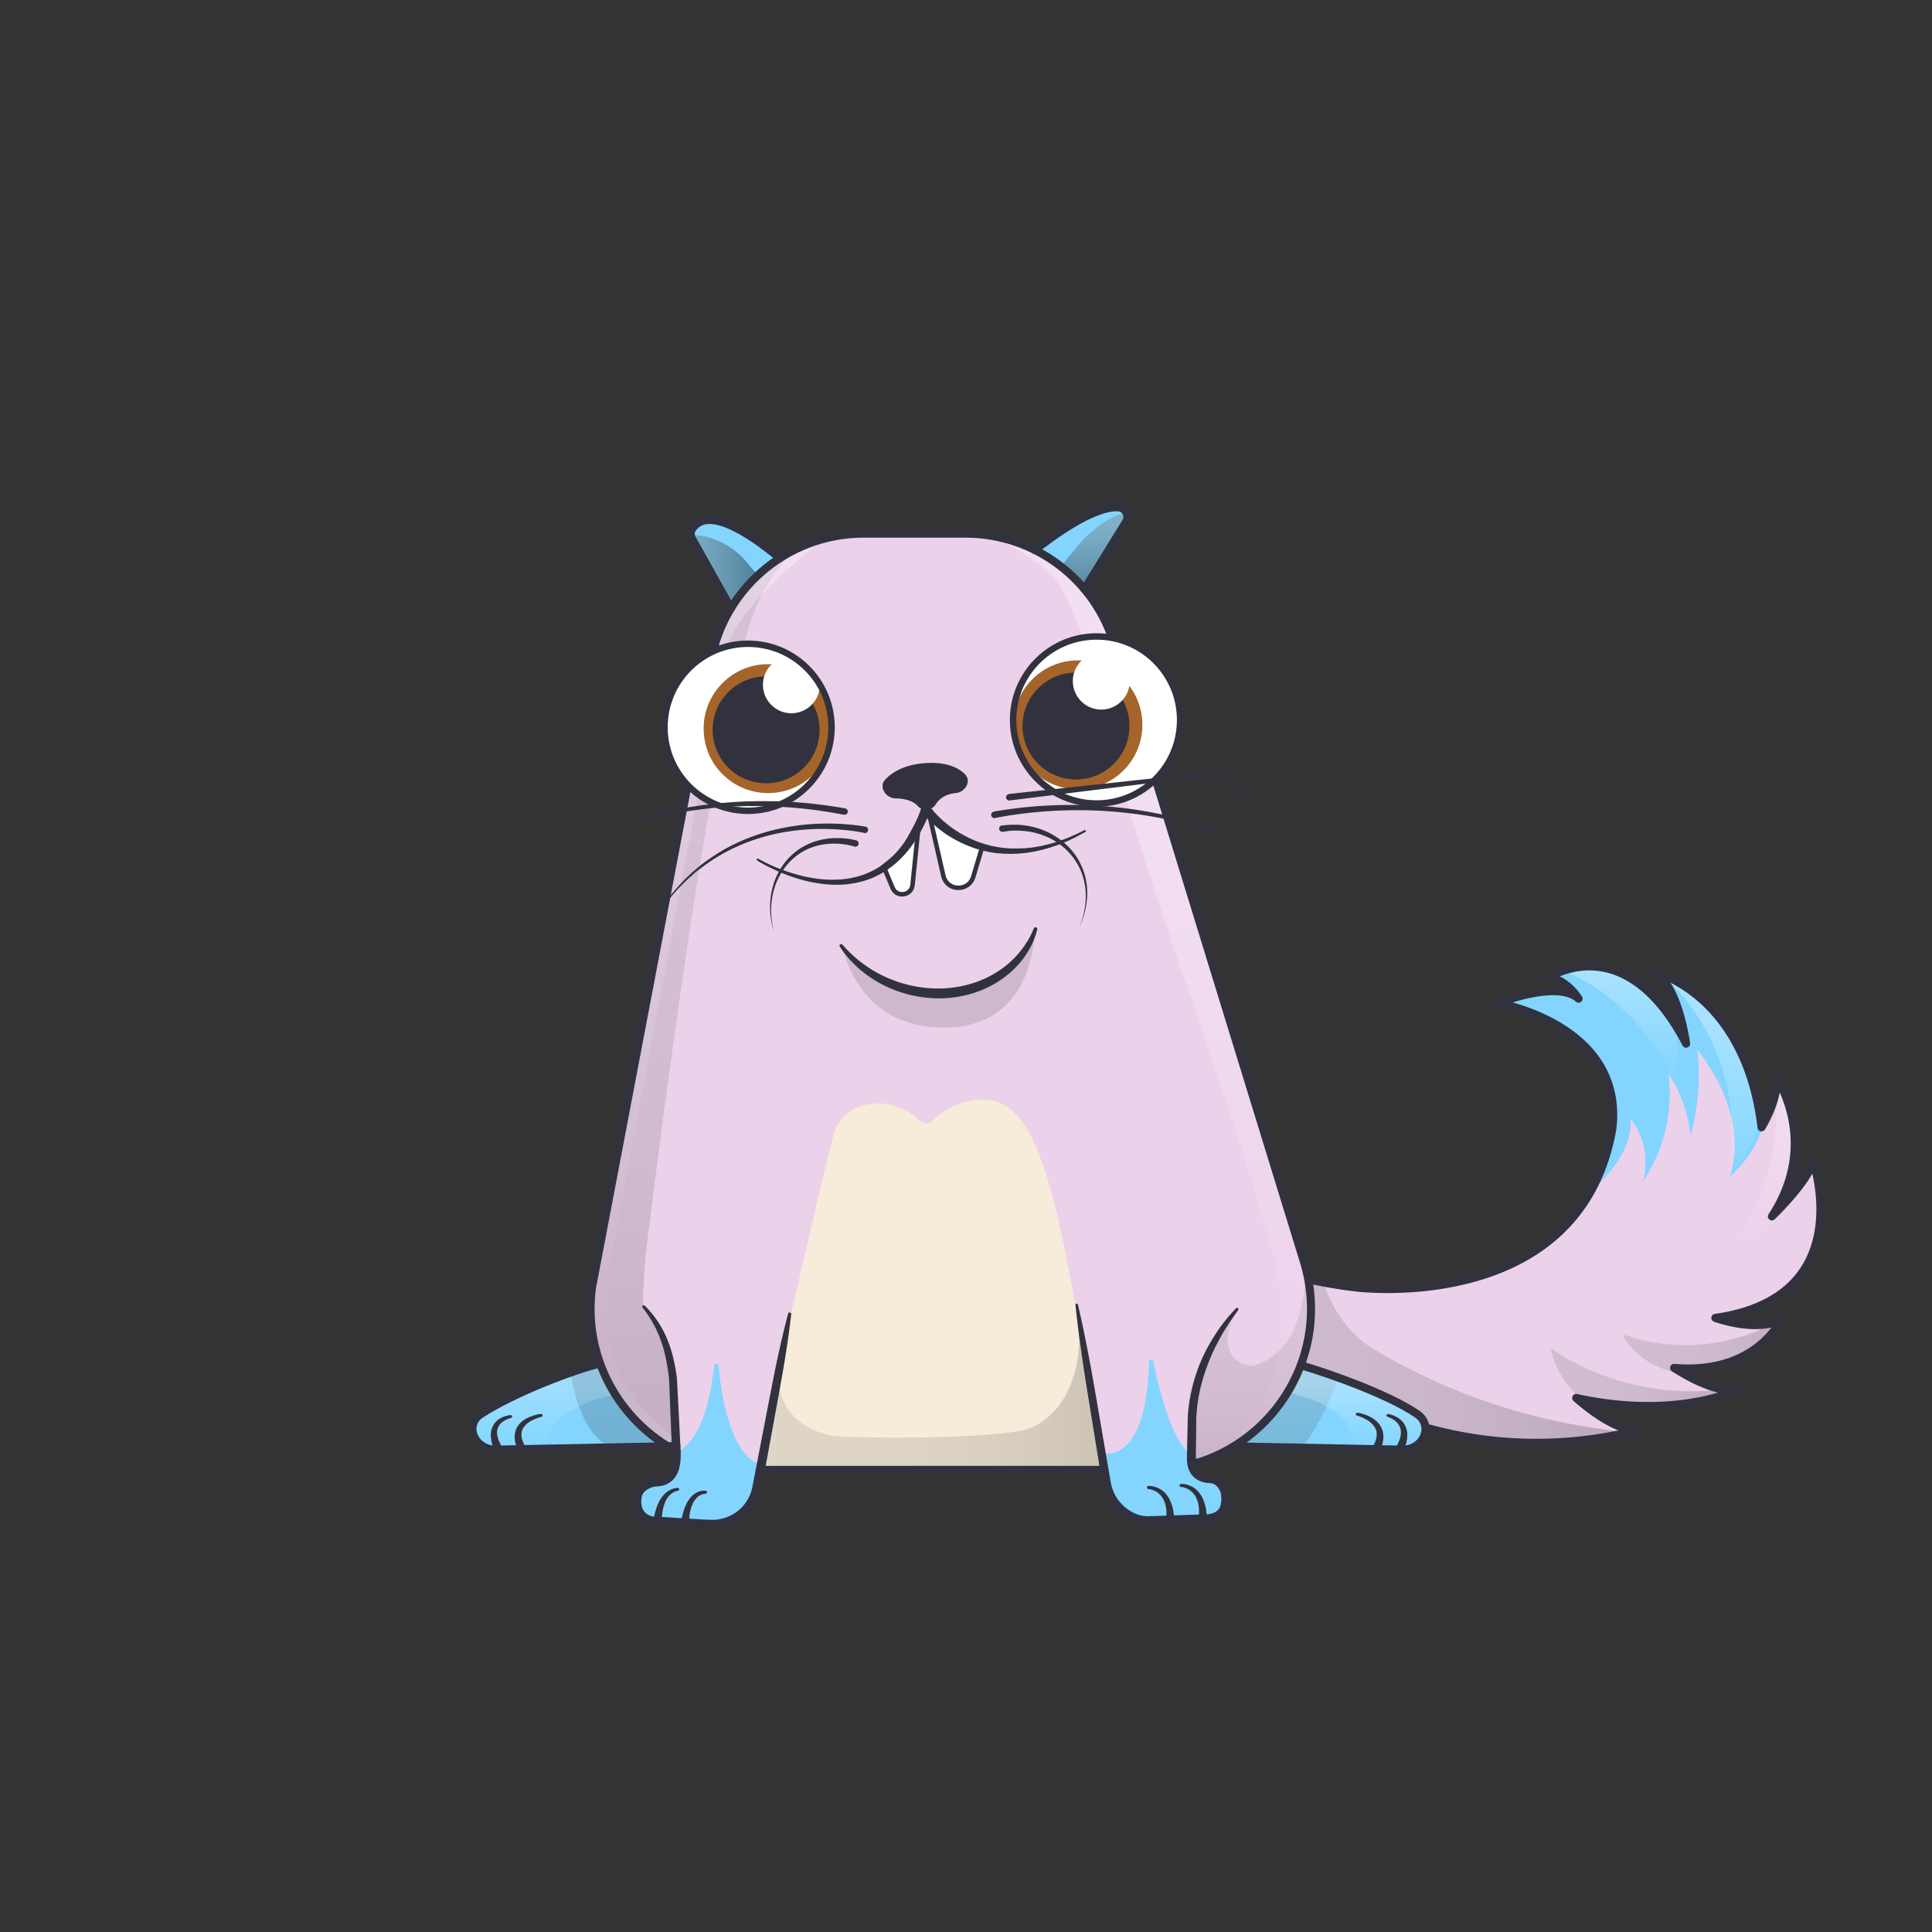 <svg xmlns="http://www.w3.org/2000/svg" viewBox="0 0 3000 3000" xmlns:xlink="http://www.w3.org/1999/xlink"><rect x="0" y="0" width="3000" height="3000" fill="#333333" stroke="none"/><g id="tailFur"><clipPath id="tailFurClipPath"><path d="M1942.6 1959.2c69 30 162.4 39.9 162.4 39.9s347.1 45 398.6-246c19.5-161.9-177.1-195.4-177.1-195.4s91.8-36.7 124.7-7c0 0-18.5-30.3-46.3-32.7 0 0 118.2-79.9 213.3 102.6 0 0-12.3-93-50.5-111.6 0 0 142.5 32.6 167.6 241.5 0 0 26.3-41.6 23.4-76.4 0 0 67.9 99.8-7.3 214.7 0 0 58.9-56.3 63.7-86.5 0 0 73.9 212.1-151.5 244.1 0 0 61.2 22.9 101.8 3.3 0 0-39.1 85.3-165.9 74.3 0 0 61.7 42.1 99.3 33.5 0 0-93.2 47.7-251.3 13.2 0 0 53.6 49.5 93.2 50.5l-10.5 2.6a635.5 635.5 0 0 1-345.6-16.1l-151-50.4-90.9-37.1v-161z" fill="none" stroke="#31323d" stroke-linecap="round" stroke-linejoin="round" stroke-width="12.5"></path></clipPath><g clip-path="url(#tailFurClipPath)"><path fill="#ecd1eb" d="M1904 1390.5h939v855.44h-939z"></path><ellipse cx="2531" cy="1654.9" rx="196.4" ry="232.2" transform="rotate(-46.1 2530.21 1654.786)" fill="#83d5ff"></ellipse><path d="M2468.1 1853.6c33.8-33.4 66.3-69.2 63.7-116.6 21.5 27.1 28.8 64.9 19 98.1a245.7 245.7 0 0 0 40.1-167.6 223.7 223.7 0 0 1 34.3 95.5 360.3 360.3 0 0 0 10.5-133.2c29.9 39 53.3 84.7 57.3 133.7s-13.8 101.4-53.2 130.8-100.8 29.2-134.6-6.5" fill="#ecd1eb"></path><defs><clipPath id="tailShadowClipPath"><path d="M1942.6 1959.2c69 30 162.4 39.9 162.4 39.9s347.1 45 398.6-246c19.5-161.9-177.1-195.4-177.1-195.4s91.8-36.7 124.7-7c0 0-18.5-30.3-46.3-32.7 0 0 118.2-79.9 213.3 102.6 0 0-12.3-93-50.5-111.6 0 0 142.5 32.6 167.6 241.5 0 0 26.3-41.6 23.4-76.4 0 0 67.9 99.8-7.3 214.7 0 0 58.9-56.3 63.7-86.5 0 0 73.9 212.1-151.5 244.1 0 0 61.2 22.9 101.8 3.3 0 0-39.1 85.3-165.9 74.3 0 0 61.7 42.1 99.3 33.5 0 0-93.2 47.7-251.3 13.2 0 0 53.6 49.5 93.2 50.5l-10.5 2.6a635.5 635.5 0 0 1-345.6-16.1l-151-50.4-90.9-37.1v-161z" fill="none"></path></clipPath><linearGradient id="tailShadowGradient" x1="2504.56" y1="1675.22" x2="2504.56" y2="1448.67" gradientUnits="userSpaceOnUse"><stop offset="0" stop-color="#fff" stop-opacity="0"></stop><stop offset=".72" stop-color="#fff"></stop></linearGradient><linearGradient id="tailShadowGradient2" x1="1665.26" y1="2120.22" x2="2549.1" y2="2120.22" gradientUnits="userSpaceOnUse"><stop offset="0" stop-color="gray"></stop><stop offset=".27" stop-color="#7d7d7d"></stop><stop offset=".46" stop-color="#747474"></stop><stop offset=".64" stop-color="#646464"></stop><stop offset=".8" stop-color="#4d4d4d"></stop><stop offset=".95" stop-color="#303030"></stop><stop offset="1" stop-color="#242424"></stop></linearGradient><linearGradient id="tailShadowGradient3" x1="2662.04" y1="1821.69" x2="2662.04" y2="1468.7" gradientTransform="translate(-13.43 21.89)" href="#tailShadowGradient" xlink:href="#tailShadowGradient"></linearGradient><linearGradient id="tailShadowGradient4" x1="2752.98" y1="1933.56" x2="2752.98" y2="1592.06" href="#tailShadowGradient" xlink:href="#tailShadowGradient"></linearGradient><linearGradient id="tailShadowGradient5" x1="2521.14" y1="2094.95" x2="2807.7" y2="2094.95" href="#tailShadowGradient2" xlink:href="#tailShadowGradient2"></linearGradient><linearGradient id="tailShadowGradient6" x1="2408.12" y1="2162.15" x2="2697.59" y2="2162.15" href="#tailShadowGradient2" xlink:href="#tailShadowGradient2"></linearGradient><linearGradient id="tailShadowGradient7" x1="2671.02" y1="1930.16" x2="2859.95" y2="1930.16" href="#tailShadowGradient" xlink:href="#tailShadowGradient"></linearGradient></defs><g clip-path="url(#tailShadowClipPath)" style="mix-blend-mode:overlay"><path d="M2413.6 1500.9c80.6 30.4 147.9 94.3 182.8 173a2.2 2.2 0 0 0 4.3-.5c6.2-37.6 5.3-76.7-6.4-112.9-12.5-38.6-37.8-73.7-73-93.9s-80.2-24.3-116.8-6.8" opacity=".3" fill="url(#tailShadowGradient)" style="mix-blend-mode:overlay"></path><path d="M2580.5 1513.8c84.8 73.9 125.3 194.9 102.9 305a2.2 2.2 0 0 0 3.8 2c45.1-46.5 63.1-116.4 52.8-180.6-10.7-66.7-49.6-127-100.5-171.4" opacity=".3" fill="url(#tailShadowGradient3)" style="mix-blend-mode:overlay"></path><path d="M2756.9 1685.6c7.6 85.4-14.8 173.1-62.2 244.5a2.3 2.3 0 0 0 2.7 3.3c60.4-22.7 101.8-84 111.5-148.1 10.1-66.3-9.7-134.4-41.9-193.3" opacity=".3" fill="url(#tailShadowGradient4)" style="mix-blend-mode:overlay"></path><path d="M2815.2 1815.5c-.8 48.4-17 96.2-44.3 136.2-25.2 36.9-59.6 67.2-98.7 89a2.3 2.3 0 0 0 1.3 4.2 740 740 0 0 0 74.9-11.4c13.9-2.8 27.8-6.1 40.6-12.4 34.4-16.8 55.5-52.8 68.3-88.9 3.1-8.6 4.9-20.1-2.7-25.1" opacity=".3" fill="url(#tailShadowGradient7))" style="mix-blend-mode:overlay"></path></g><g clip-path="url(#tailShadowClipPath)" style="mix-blend-mode:multiply"><path d="M2042 1944.9c13.2 65.6 41.6 120.5 90.7 149.8 128.8 76.8 266.9 119.3 416.4 131.2.7 41.4-25.3 79.9-59.4 103.5s-75.3 34.3-116.1 41.5c-194.7 34.1-402.2-7.1-567.5-115.6-56.1-36.8-109.5-84.1-131.1-147.6-20.8-61.3-7.3-133.1 34.4-182.6s110.1-75.1 174.1-64.9" opacity=".25" fill="url(#tailShadowGradient2)" style="mix-blend-mode:multiply"></path><path d="M2753.1 2055.2c-69.5 37.1-154.5 43.8-229 18.1a2.3 2.3 0 0 0-2.7 3.2c9.8 17.9 26.3 31.7 44.4 41.3 19.8 10.5 41.6 16.6 63.2 22.4 28.7 7.7 58 15.1 87.7 13.7s60.3-13 77.9-36.9 18.3-61.1-3.5-81.3" opacity=".25" fill="url(#tailShadowGradient5)" style="mix-blend-mode:multiply"></path><path d="M2672.3 2157.6c-91.9 11.2-187.6-11.9-264.2-63.8 7.8 45.4 43.4 81.8 83.4 104.6 52.2 29.8 116.2 41.3 173.8 24.1 13.9-4.2 29-11.8 32.3-25.9" opacity=".25" fill="url(#tailShadowGradient6)" style="mix-blend-mode:multiply"></path></g></g></g><g id="tail"><path d="M1942.6 1959.2c69 30 162.4 39.9 162.4 39.9s347.1 45 398.6-246c19.5-161.9-177.1-195.4-177.1-195.4s91.8-36.7 124.7-7c0 0-18.5-30.3-46.3-32.7 0 0 118.2-79.9 213.3 102.6 0 0-12.3-93-50.5-111.6 0 0 142.5 32.6 167.6 241.5 0 0 26.3-41.6 23.4-76.4 0 0 67.9 99.8-7.3 214.7 0 0 58.9-56.3 63.7-86.5 0 0 73.9 212.1-151.5 244.1 0 0 61.2 22.9 101.8 3.3 0 0-39.1 85.3-165.9 74.3 0 0 61.7 42.1 99.3 33.5 0 0-93.2 47.7-251.3 13.2 0 0 53.6 49.5 93.2 50.5l-10.5 2.6a635.5 635.5 0 0 1-345.6-16.1l-151-50.4-90.9-37.1v-161z" fill="none" stroke="#31323d" stroke-linecap="round" stroke-linejoin="round" stroke-width="12.5" data-name="TAIL 02"></path></g><g id="bodyFur"><clipPath id="furClipPath"><path d="M1211.5 866.4a240.2 240.2 0 0 1 129.5-37.8h158.2A240.5 240.5 0 0 1 1607 854c24.5-19.2 89.4-68.2 129.3-66.3a15 15 0 0 1 12.1 22.9L1684 914.8a240.5 240.5 0 0 1 47.2 89.2l295.1 960.1a248.1 248.1 0 0 1-6.4 155.9l.8.3c47.5 13.8 136.8 46.1 179.8 75.5 26.1 17.8 10.1 55.9-23.2 55.3l-261.6-5a246.8 246.8 0 0 1-65.3 28c2.8 13.3 12.3 21 28.1 21.9 18.2 1 23.7 18.6 24.5 25.5 2.3 21.2-5.8 34.7-27.9 36.9l-91.8 3a53.5 53.5 0 0 1-22.3-4 71.6 71.6 0 0 1-43.1-54.3l-3.5-20.7h-533.5l-5 26.6a71.4 71.4 0 0 1-8.8 23.9c-13.4 22.8-38.9 35.7-65.3 34.1l-84.3-5c-21.4-1.6-31.9-18.9-27.2-40.4 2.5-11.1 15.1-20.3 30.6-21.1 23.3-1.2 30.3-20.2 29.9-43.6v-3.3q-7.1-3.7-13.9-7.9L770 2251c-33.3.6-49.7-38.2-23.2-55.3 54-34.9 146.4-69.2 184.5-78.3l.6-.2a248.9 248.9 0 0 1-12.6-117.6l182.9-961.4a240.3 240.3 0 0 1 33-93.8l-60.5-108.1a15 15 0 0 1 .9-16c24.9-34.9 89.3 8.5 130.8 42.6z" fill="none"></path></clipPath><g clip-path="url(#furClipPath)"><path fill="#ecd1eb" d="M724.1 562.8h1509.4v1824.09H724.1z"></path><path d="M1181.5 2294.7c-5.6-14.6 3.2-56.8 20.7-141.2 10.5-50.5 18.8-83.4 24-105 23.3-97.1 54.1-233.8 68-286 8-30 31.7-49 72.2-49.1 18.4-.1 46.4 11.2 60.5 25.9a15.8 15.8 0 0 0 23.2-.4c22.7-25 67.4-37.7 98.1-28.1 59.3 18.5 89.3 134.5 122.4 320 6.9 38.6 13.7 77.2 20.6 115.8 4.1 22.7 8 45.3 12 68 9.4 53.2 9.6 54.1 9.4 56.2-9.8 78.4-486.7 140.5-531.1 23.9z" fill="#f7ebda"></path><path d="M1167.1 2332.9l-28 27.9-44.1 5.8-105.9-10.6v-43.4c32.6-15.1 63-58.2 63-58.2 37.6-20 50.5-79.6 56.8-133.2a3.5 3.5 0 0 1 7.1.1c5.4 65.1 25.3 144.3 66.4 152.6 4.1 17.1-15.3 59-15.3 59zM1848.8 2257.5c42.5 28.3 56.7 55.2 56.7 55.2v43.3l-105.8 10.6-44.1-5.8-28-27.9s-7.7-43-13.1-75.4c57.6 1.5 68.4-87.2 69.6-142.4a3.4 3.4 0 0 1 6.8-.6c10 48.6 29.7 124.2 57.9 143z" fill="#83d5ff"></path><path d="M918.1 2055s-5.8 99 132.3 198.4l-246 28.9-142.4-48 10.5-40.9zM2030.6 2083.4s-29.2 123.1-133.8 173.1l333.4 4v-80zM1603.3 850.4l50.8 36.4 49.3 52.7 49.3 76.7 38.9 63.3c5.2-8.1 1193.7-742.5 1192.4-747.9-2-8.7 0-319.9 0-319.9H1959.8zM1222.2 859.5L818 11.6H18.2v903.2l1046 176.5 38.8-90 28.2-56.9 24.8-29.6 38.3-35.3 27.9-20z" fill="#83d5ff"></path></g></g><g id="shadow" style="mix-blend-mode:multiply"><defs><clipPath id="shadowClipPath"><path d="M1211.5 866.4a240.2 240.2 0 0 1 129.5-37.8h158.2A240.5 240.5 0 0 1 1607 854c24.5-19.2 89.4-68.2 129.3-66.3a15 15 0 0 1 12.1 22.9L1684 914.8a240.5 240.5 0 0 1 47.2 89.2l295.1 960.1a248.1 248.1 0 0 1-6.4 155.9l.8.3c47.5 13.8 136.8 46.1 179.8 75.5 26.1 17.8 10.1 55.9-23.2 55.3l-261.6-5a246.8 246.8 0 0 1-65.3 28c2.8 13.3 12.3 21 28.1 21.9 18.2 1 23.7 18.6 24.5 25.5 2.3 21.2-5.8 34.7-27.9 36.9l-91.8 3a53.5 53.5 0 0 1-22.3-4 71.6 71.6 0 0 1-43.1-54.3l-3.5-20.7h-533.5l-5 26.6a71.4 71.4 0 0 1-8.8 23.9c-13.4 22.8-38.9 35.7-65.3 34.1l-84.3-5c-21.4-1.6-31.9-18.9-27.2-40.4 2.5-11.1 15.1-20.3 30.6-21.1 23.3-1.2 30.3-20.2 29.9-43.6v-3.3q-7.1-3.7-13.9-7.9L770 2251c-33.3.6-49.7-38.2-23.2-55.3 54-34.9 146.4-69.2 184.5-78.3l.6-.2a248.9 248.9 0 0 1-12.6-117.6l182.9-961.4a240.3 240.3 0 0 1 33-93.8l-60.5-108.1a15 15 0 0 1 .9-16c24.9-34.9 89.3 8.5 130.8 42.6z" fill="none"></path></clipPath><linearGradient id="shadowGradient" x1="1180.91" y1="2153.98" x2="1714.46" y2="2153.98" gradientUnits="userSpaceOnUse"><stop offset="0" stop-color="gray"></stop><stop offset=".27" stop-color="#7d7d7d"></stop><stop offset=".46" stop-color="#747474"></stop><stop offset=".64" stop-color="#646464"></stop><stop offset=".8" stop-color="#4d4d4d"></stop><stop offset=".95" stop-color="#303030"></stop><stop offset="1" stop-color="#242424"></stop></linearGradient><linearGradient id="shadowGradient2" x1="1713.27" y1="794.55" x2="1713.27" y2="927.94" gradientUnits="userSpaceOnUse"><stop offset="0" stop-color="gray"></stop><stop offset=".14" stop-color="#797979"></stop><stop offset=".35" stop-color="#646464"></stop><stop offset=".6" stop-color="#434343"></stop><stop offset=".89" stop-color="#141414"></stop><stop offset="1"></stop></linearGradient><linearGradient id="shadowGradient3" x1="1028.58" y1="855.47" x2="1028.58" y2="2254.41" href="#shadowGradient" xlink:href="#shadowGradient"></linearGradient><linearGradient id="shadowGradient4" x1="1971.82" y1="1970.17" x2="1971.82" y2="2305.13" href="#shadowGradient" xlink:href="#shadowGradient"></linearGradient><linearGradient id="shadowGradient5" x1="1041.15" y1="888.73" x2="1175.15" y2="888.73" href="#shadowGradient2" xlink:href="#shadowGradient2"></linearGradient></defs><g clip-path="url(#shadowClipPath)"><path d="M1213.2 2110.7c-22.2 91.8 60.8 117.5 83.2 119.2 41.2 3.1 203.6 5.6 287.7-7.9 43.8-7 109.2-65.4 87.3-196.3l43 256.8h-533.5z" opacity=".2" fill="url(#shadowGradient)"></path><path d="M1233.2 855.5c-66 66-73.4 124.2-101.7 248-48.7 214.1-107.5 671.9-126.3 823.4a910.2 910.2 0 0 0-6.8 98.4v3.4c23.5 26 47.6 88.8 52.6 176.8l1.3 49s-31.3-.8-81-.8c-62 0-110.8-111.7-79.2-278.2 28.4-149.5-68-915.5-68-915.5l282.1-44.3s16-102.2 127-160.2z" opacity=".2" fill="url(#shadowGradient3)"></path><path d="M1854.3 2157.4s29.9-91.4 66.3-124.9c-39.4 75 14.1 92.7 28.1 87.7 53.7-19.2 75-66.7 79.2-150l65.3 116.3s-55 256-204 214l-38.7-18.1z" opacity=".2" fill="url(#shadowGradient4)"></path><path d="M1781.2 799.5s-38-26-102 41.5l-33.7 40.5 56.1 46.5z" opacity=".4" fill="url(#shadowGradient2)" style="mix-blend-mode:multiply"></path><path d="M1041.2 839.5s27.5-18.9 71.6-.8a122.7 122.7 0 0 1 47.5 35.2l14.9 17.9-37.7 54.9z" opacity=".4" fill="url(#shadowGradient5)" style="mix-blend-mode:multiply"></path></g></g><g id="highlight" style="mix-blend-mode:overlay"><defs><clipPath id="highlightClipPath"><path d="M1211.5 866.4a240.2 240.2 0 0 1 129.5-37.8h158.2A240.5 240.5 0 0 1 1607 854c24.5-19.2 89.4-68.2 129.3-66.3a15 15 0 0 1 12.1 22.9L1684 914.8a240.5 240.5 0 0 1 47.2 89.2l295.1 960.1a248.1 248.1 0 0 1-6.4 155.9l.8.3c47.5 13.8 136.8 46.1 179.8 75.5 26.1 17.8 10.1 55.9-23.2 55.3l-261.6-5a246.8 246.8 0 0 1-65.3 28c2.8 13.3 12.3 21 28.1 21.9 18.2 1 23.7 18.6 24.5 25.5 2.3 21.2-5.8 34.7-27.9 36.9l-91.8 3a53.5 53.5 0 0 1-22.3-4 71.6 71.6 0 0 1-43.1-54.3l-3.5-20.7h-533.5l-5 26.6a71.4 71.4 0 0 1-8.8 23.9c-13.4 22.8-38.9 35.7-65.3 34.1l-84.3-5c-21.4-1.6-31.9-18.9-27.2-40.4 2.5-11.1 15.1-20.3 30.6-21.1 23.3-1.2 30.3-20.2 29.9-43.6v-3.3q-7.1-3.7-13.9-7.9L770 2251c-33.3.6-49.7-38.2-23.2-55.3 54-34.9 146.4-69.2 184.5-78.3l.6-.2a248.9 248.9 0 0 1-12.6-117.6l182.9-961.4a240.3 240.3 0 0 1 33-93.8l-60.5-108.1a15 15 0 0 1 .9-16c24.9-34.9 89.3 8.5 130.8 42.6z" fill="none"></path></clipPath><linearGradient id="highlightGradient" x1="1844.99" y1="2256.39" x2="1844.99" y2="835.98" gradientUnits="userSpaceOnUse"><stop offset="0" stop-color="#fff" stop-opacity="0"></stop><stop offset=".72" stop-color="#fff"></stop></linearGradient><linearGradient id="highlightGradient2" x1="2116.32" y1="2248.97" x2="2116.32" y2="2113.28" href="#highlightGradient" xlink:href="#highlightGradient"></linearGradient><linearGradient id="highlightGradient3" x1="1044.74" y1="2253.08" x2="1044.74" y2="2117.39" gradientTransform="matrix(-1 0 0 1 1878.82 0)" href="#highlightGradient" xlink:href="#highlightGradient"></linearGradient><linearGradient id="highlightGradient4" x1="916.62" y1="1544.97" x2="1280" y2="1544.97" href="#highlightGradient" xlink:href="#highlightGradient"></linearGradient></defs><g clip-path="url(#highlightClipPath)" opacity=".3"><path d="M1547.8 836.6s70.1 33.5 92.1 64.8 44.1 86.3 65.6 181c58.9 258.7 229.4 683.2 275.5 888s-92.3 286-92.3 286l61.1-35.5s63-74.8 72.5-107.6c20.8-71.9 139-33 117.2-147.7-31.7-166.5-305.7-970.5-305.7-970.5s-123.4-29.9-151.2-79.3c-20.7-36.8-73.2-64.7-124.1-79.9z" fill="url(#highlightGradient)"></path><path d="M1999.2 2162.4s113.2 21.1 98.4 83.6l92.6 3 43.3-6.5-4.3-68.5-206.8-60.7z" fill="url(#highlightGradient2)"></path><path d="M951.2 2166.5s-113.2 21.1-98.4 83.6l-92.6 3-43.3-6.5 4.3-68.5 206.8-60.7z" opacity=".7" fill="url(#highlightGradient3)"></path><path d="M1124.3 1019.4l-176.1 935.1s-53.5 175 102.2 279l.3 20.2s-124.5-57.2-133.5-215.2 100-604 100-604l81.8-433s88.4-169.6 181-165c0-.1-140.8 103.5-155.7 182.9z" fill="url(#highlightGradient4)" style="mix-blend-mode:overlay"></path></g></g><g id="bodyMask"><path d="M1211.5 866.4a240.2 240.2 0 0 1 129.5-37.8h158.2A240.5 240.5 0 0 1 1607 854c24.5-19.2 89.4-68.2 129.3-66.3a15 15 0 0 1 12.1 22.9L1684 914.8a240.5 240.5 0 0 1 47.2 89.2l295.1 960.1a248.1 248.1 0 0 1-6.4 155.9l.8.3c47.5 13.8 136.8 46.1 179.8 75.5 26.1 17.8 10.1 55.9-23.2 55.3l-261.6-5a246.8 246.8 0 0 1-65.3 28c2.8 13.3 12.3 21 28.1 21.9 18.2 1 23.7 18.6 24.5 25.5 2.3 21.2-5.8 34.7-27.9 36.9l-91.8 3a53.5 53.5 0 0 1-22.3-4 71.6 71.6 0 0 1-43.1-54.3l-3.5-20.7h-533.5l-5 26.6a71.4 71.4 0 0 1-8.8 23.9c-13.4 22.8-38.9 35.7-65.3 34.1l-84.3-5c-21.4-1.6-31.9-18.9-27.2-40.4 2.5-11.1 15.1-20.3 30.6-21.1 23.3-1.2 30.3-20.2 29.9-43.6v-3.3q-7.1-3.7-13.9-7.9L770 2251c-33.3.6-49.7-38.2-23.2-55.3 54-34.9 146.4-69.2 184.5-78.3l.6-.2a248.9 248.9 0 0 1-12.6-117.6l182.9-961.4a240.3 240.3 0 0 1 33-93.8l-60.5-108.1a15 15 0 0 1 .9-16c24.9-34.9 89.3 8.5 130.8 42.6z" fill="none"></path></g><g id="body"><path fill="none" stroke="#31323D" stroke-width="12.5" stroke-miterlimit="10" d="M1714.5 2282.4h-533.6m-130.2-28.7c-89.2-47.1-145.7-146.2-131.5-254.1l182.9-961.4c15.8-119.9 118-209.6 238.9-209.6h158.2c107.8 0 202.5 71.6 231.9 175.4l295.1 960.1c39 137.9-45.2 275-175.8 309.9" stroke-linecap="round"></path><path fill="#31323D" d="M1228.6 2040.8c-1.7 15.3-3.8 30.4-6 45.6l-3.5 22.7-3.8 22.6c-2.6 15.1-5.4 30.1-8.1 45.2l-8.3 45.1-16.6 90.3c-.8 4.1-2 8.2-3.5 12.1-1.5 3.9-3.3 7.8-5.4 11.4-4.2 7.3-9.6 13.9-16 19.4-12.9 11.1-29 17.6-45.9 18.8l-6.3.2h-6.1l-11.5-.7-22.9-1.3-45.8-2.8h-4.7l-1.8-.3c-2.3-.4-4.5-1-6.7-1.7-4.6-1.6-8.7-4.1-12.3-7.3-3.6-3.3-6.4-7.3-8.3-11.7-1.8-4.3-2.9-8.9-3.1-13.5-.2-4.4.1-8.9 1-13.2l.2-.8v-1.7l.3-1.1c.4-1.2.9-2.4 1.5-3.6 1.1-2.2 2.5-4.3 4.1-6.2 3.1-3.6 6.8-6.6 11-8.8 4-2.1 8.3-3.6 12.7-4.5 2.2-.4 4.4-.8 6.6-.9l2.7-.2 2.1-.3c1.5-.3 2.9-.7 4.3-1.2 1.3-.5 2.6-1.1 3.8-1.9 4.6-3 7.7-8.4 9.4-14.8 1.6-6.8 2.2-13.8 1.8-20.8l-.9-22.9-1.9-45.9c-.6-15.3-1.3-30.6-1.8-45.9v.5c-.6-5-1.3-9.9-2-14.9-.4-2.5-.8-4.9-1.2-7.4s-.9-4.9-1.4-7.3-1-4.9-1.6-7.3l-1.8-7.2c-1.3-4.8-2.7-9.5-4.4-14.2-.8-2.3-1.7-4.6-2.6-6.9s-1.8-4.6-2.9-6.8l-1.5-3.4-1.6-3.3-1.7-3.3-1.8-3.3-1.8-3.2-1.9-3.2-4-6.3c-1.4-2.1-2.8-4.1-4.3-6.2l-2.2-3-2.3-3c-.8-.9-.7-2.3.2-3.2s2.3-.7 3.2.2l5.4 5.6c1.7 1.9 3.4 3.9 5.1 5.9 1.7 2 3.3 4 4.8 6.1l2.3 3.2 2.2 3.2c1.5 2.2 2.9 4.3 4.2 6.6l2 3.4 1.9 3.4c1.3 2.3 2.4 4.6 3.5 7 1.1 2.4 2.2 4.7 3.2 7.2 2 4.8 3.8 9.7 5.4 14.7 1.6 5 3 10 4.2 15 .6 2.5 1.2 5.1 1.7 7.6s1.1 5.1 1.5 7.6c.9 5.1 1.7 10.2 2.4 15.3v.5c.9 15.3 1.6 30.6 2.4 45.8l2.3 45.8 1.1 22.9c.2 4.1.2 8.2-.1 12.3-.3 4.2-.9 8.4-1.9 12.5-.5 2.1-1.2 4.2-2 6.3-.9 2.1-1.9 4.2-3.1 6.2-2.5 4.1-5.8 7.7-9.8 10.4-4 2.6-8.5 4.5-13.2 5.3l-3.5.5-3 .2c-1.6.1-3.1.3-4.7.6-3.1.6-6 1.7-8.8 3.2-2.6 1.4-5 3.3-6.9 5.5-.9 1-1.6 2.1-2.2 3.3-.6 1.2-1 2.4-1.2 3.7-.7 3.2-.9 6.4-.7 9.6.2 3 .8 5.9 2 8.7 1.1 2.6 2.8 5 4.9 6.9 2.1 1.9 4.6 3.4 7.3 4.3 1.4.5 2.9.8 4.4 1.1l1 .2h3.9l45.8 2.7 22.9 1.4 11.5.7h10.5c13.8-.9 27-6.2 37.6-15.2 5.2-4.5 9.6-9.8 13.1-15.7 3.5-6 6-12.4 7.4-19.2l17.4-90.1 8.7-45.1c2.9-15 5.8-30 8.8-45l4.7-22.5 5-22.4c3.4-14.9 7-29.8 11-44.6.2-1.4 1.4-2.3 2.7-2.2s2.4 1.5 2.2 2.9z"></path><path fill="#31323D" d="M1095.2 2319.6h-.5l-1.7.2c-2 .3-4 1-5.8 2-2.6 1.4-4.8 3.2-6.7 5.5-1.1 1.3-2 2.6-2.9 4-.9 1.5-1.7 3-2.4 4.6l-.5 1.2-.5 1.2-.5 1.2-.4 1.3c-.5 1.7-.9 3.4-1.3 5l-.5 2.4c-.2.8-.3 1.6-.4 2.4s-.4 3-.6 4.4-.2 2.6-.3 3.7-.1 2.1-.2 2.9v2.7c.2 3.5-2.4 6.5-5.9 6.7-3.5.2-6.5-2.4-6.7-5.9 0-.5 0-1 .1-1.5 0-.3.1-.5.1-.8l.5-2.7c.2-.9.3-1.9.6-3.1s.5-2.6.9-4.1.8-3.1 1.3-4.8l.8-2.6.9-2.7c.7-1.8 1.4-3.7 2.3-5.5l.6-1.4.7-1.4.7-1.4.8-1.4c1.1-1.8 2.3-3.5 3.6-5.2 1.3-1.6 2.7-3.1 4.2-4.5 2.7-2.5 5.9-4.5 9.4-5.8 2.5-.9 5.1-1.4 7.7-1.5h3.1c1.3.1 2.3 1.3 2.2 2.7-.2 1.4-1.4 2.3-2.7 2.2zm-42.5-4.7h-.6l-1.6.4-2.5.9-.7.3-.8.4-1.6.9-1.7 1.1-1.7 1.3-.9.7-.8.8-1.6 1.7-1.5 2-.7 1-.6 1.1-1.3 2.2-1.1 2.4c-.3.8-.7 1.6-1 2.4l-.8 2.5-.8 2.4-.6 2.5c-.4 1.5-.8 3.1-1 4.7l-.6 4.3c-.2 1.2-.3 2.5-.3 3.7l-.2 2.8-.2 2.5v.4c.2 3.5-2.5 6.4-6 6.6-3.5.2-6.4-2.5-6.6-6 0-.5 0-.9.1-1.4 0-.3.1-.5.1-.8l.5-2.7.6-3.1c.3-1.2.4-2.5.9-4l1.3-4.7c.5-1.8 1.1-3.5 1.8-5.2l1-2.7 1.3-2.7 1.3-2.7c.5-.9 1.1-1.8 1.6-2.7l1.7-2.6 1.9-2.4.9-1.2 1.1-1.1 2.1-2.1 2.2-1.8 1.1-.9 1.2-.7 2.2-1.4 2.2-1.1 2.1-.8 1-.4 1-.3c1.1-.3 2.1-.5 3.2-.7l2.2-.2h.8c1.2-.1 2.3.8 2.4 2 .1 1.2-.8 2.3-2 2.4zm621-289.7l2.2 9.4c1.4 6.1 3.4 15.1 5.8 26.6 1.2 5.7 2.5 12.1 3.9 19l4.4 22.5 4.8 25.6 5 28.4 23.3 135.3c1.1 6.1 2 12.8 3.6 17.8 1.7 5.5 4.1 10.8 7.2 15.7 6.3 10 15.3 18.1 25.9 23.4l4.1 1.9 1.1.4 1 .4 2 .7c2.7.8 5.6 1.4 8.4 1.7l4.3.3h4.6l10-.3 40.1-1.4 39.4-1.2 2.5-.3 1.2-.2.9-.2 1.9-.4 1.9-.6c2.4-.8 4.5-2 6.5-3.5 1.8-1.5 3.3-3.3 4.3-5.4.2-.6.6-1.1.7-1.7l.6-1.8c.4-1.3.6-2.6.8-3.9.2-1.4.3-2.7.4-4.1v-2.1s0-1.4-.1-2.2l-.2-2.2v-.3c0 .2-.2.3-.3.2-.2 0-.3-.2-.2-.3 0-.2.2-.3.3-.2.1 0 .2.1.2.2v-1.6l-.2-.8-.2-.9c-.1-.6-.4-1.3-.6-1.9-1.7-5-4.7-9.3-8.4-11.7-2-1.2-4.1-2-6.4-2.3l-1.8-.2-2.6-.2h-1.2l-1.5-.2-2.9-.5c-3.8-.9-7.5-2.3-10.9-4.2-3.5-2-6.6-4.7-9.1-8-2.4-3.1-4.1-6.7-5.3-10.4-1-3.5-1.7-7.1-1.9-10.7-.1-.9-.1-1.7-.1-2.6v-7.2l.2-9.1.8-35.4.2-8.6v-4.6l.3-4.2.3-4.2c.1-1.4.2-2.7.4-4.2l1-8.4c1.5-10.6 3.6-21.1 6.4-31.5 2.5-9.5 5.6-18.8 9.1-28l2.7-6.4c.9-2.1 1.7-4.2 2.7-6.2l2.8-5.9c.9-1.9 1.8-3.9 2.8-5.7l2.9-5.4 1.4-2.6 1.5-2.5 2.9-4.9c.9-1.6 1.8-3.2 2.8-4.7l5.6-8.7 5.4-7.7 2.6-3.5 2.5-3.2c1.6-2.1 3.1-4.1 4.6-5.8l4.1-4.9 3.5-4 6.6-7.1c.8-.9 2.2-1.1 3.1-.3.9.8 1.1 2.2.3 3.1l-5.6 7.8c-3.6 5.1-8.8 12.6-14.9 22.5l-4.7 7.8-4.8 8.8c-.9 1.5-1.7 3.1-2.5 4.7l-2.5 4.9-1.3 2.5-1.2 2.6-2.5 5.4c-7.4 16.3-13.4 33.2-17.7 50.6l-.9 3.6-.4 1.8-.4 1.8-1.5 7.4-.4 1.9-.3 1.9-.6 3.8-.6 3.9-.3 1.9-.2 1.9-.9 7.8c-.2 1.3-.2 2.7-.3 4.1l-.3 4.2-.3 4.2v12.5l-.5 35.4v15.8s0 1.4.1 2c.2 2.5.7 5.1 1.4 7.5.7 2.2 1.8 4.3 3.2 6.2 2.7 3.6 6.9 5.8 12 6.9l1.8.3.9.2h1.2l2.2.2 3 .3c4.1.6 8.1 2 11.7 4.2 3.5 2.2 6.6 5.1 9 8.5 2.3 3.2 4.1 6.8 5.4 10.5.3.9.6 1.8.8 2.8l.4 1.4.3 1.6v2.9l.2 2.7c.1.9.1 1.8.1 2.8s.1 1.8 0 2.8c-.1 1.9-.2 3.8-.5 5.7-.3 2-.7 3.9-1.2 5.8l-1 2.9c-.3 1-.8 1.9-1.3 2.9-1.9 3.9-4.6 7.3-7.9 10.1-3.3 2.6-6.9 4.7-10.9 6l-2.8.9-3 .7-1.5.3-1.3.2-2.5.3h-5.7l-5 .2-10 .4-20.1.7-40.1 1.3-10 .3h-5.4l-5.6-.4c-3.7-.4-7.4-1.2-11-2.3l-2.7-.9-1.4-.5-1.2-.5-4.9-2.3c-12.9-6.5-23.7-16.4-31.4-28.6-3.8-6-6.7-12.4-8.7-19.2l-.7-2.6-.3-1.3c-.1-.4-.2-.9-.3-1.3l-.5-2.3-.2-1.2v-1.4l-1.5-9.3-22-135.6-4.5-28.5-3.8-25.7-3.2-22.7c-1-7-1.8-13.4-2.5-19.3-1.5-11.6-2.5-20.8-3.2-27.1l-1-9.6c.4-1.1 1.7-1.7 2.8-1.3.4.1.7.4 1 .7z"></path><path fill="#31323D" d="M1783.2 2307.4h3.2c2.7.3 5.4.8 8 1.7 1.8.6 3.5 1.3 5.1 2.1 1.9.9 3.6 2 5.3 3.3 1.8 1.3 3.5 2.9 5 4.5.7.9 1.5 1.7 2.2 2.7l1 1.4 1 1.5c1.2 1.9 2.4 4 3.3 6.1.9 2 1.7 4.1 2.4 6.2.4 1 .6 2 .9 3s.5 2 .7 2.9l.6 2.8.4 2.6c.3 1.7.4 3.2.6 4.6s.3 2.5.3 3.5l.2 3.1c-.2 3.5-3.1 6.2-6.6 6-3-.1-5.4-2.3-5.9-5.2v-1l.2-2.7c.1-.9.1-1.9.1-3.1s.1-2.6 0-4v-2.3l-.2-2.4c-.1-.8-.2-1.7-.3-2.5s-.2-1.8-.4-2.6c-.3-1.8-.8-3.6-1.3-5.3-.6-1.8-1.3-3.5-2.1-5.2l-.6-1.3-.7-1.2c-.4-.8-1-1.6-1.5-2.3-1-1.5-2.2-2.8-3.5-4.1-2.3-2.3-5-4.1-8-5.5-2.1-1-4.3-1.7-6.6-2.2l-1.9-.3h-.7c-1.3.1-2.4-1-2.5-2.3s1-2.4 2.3-2.5zm50.6-3.2h3.2c2.7.3 5.4.8 8 1.7 1.8.6 3.5 1.3 5.1 2.1 1.9.9 3.6 2 5.3 3.3 1.8 1.3 3.5 2.9 5 4.5.7.9 1.5 1.7 2.2 2.7l1 1.4 1 1.5c1.2 1.9 2.4 4 3.3 6.1.9 2 1.7 4.1 2.4 6.2.4 1 .6 2 .9 3s.5 2 .7 2.9l.6 2.8.4 2.6c.3 1.7.4 3.2.6 4.6s.3 2.5.3 3.5l.2 3.1c.5 3.4-2 6.6-5.4 7.1-3.4.5-6.6-2-7.1-5.4-.1-.5-.1-1.1 0-1.6v-.3l.2-2.7c.1-.9.1-1.9.1-3.1s.1-2.6 0-4v-2.3l-.2-2.4c-.1-.8-.2-1.7-.3-2.5s-.2-1.8-.4-2.6c-.3-1.8-.8-3.6-1.3-5.3-.6-1.8-1.3-3.5-2.1-5.2l-.6-1.3-.7-1.2c-.4-.8-1-1.6-1.5-2.3-1-1.5-2.2-2.8-3.5-4.1-2.3-2.3-5-4.1-8-5.5-2.1-1-4.3-1.7-6.6-2.2l-1.9-.3h-.7c-1.3.1-2.4-1-2.5-2.3s1-2.4 2.3-2.5z"></path><path fill="none" stroke="#31323D" stroke-width="12.5" stroke-miterlimit="10" d="M1206.2 862.9c-41.5-34.1-105.9-77.5-130.8-42.6-3.4 4.7-3.7 10.9-.9 16l60.5 108.1m472-90.4c24.5-19.2 89.4-68.2 129.3-66.3 8.3.4 14.7 7.4 14.3 15.6-.1 2.6-.9 5.1-2.2 7.3L1684 914.8M931.3 2117.4c-38.1 9.1-130.4 43.4-184.5 78.3-26.5 17.1-10.1 55.9 23.2 55.3l280.4-5.5" stroke-linecap="round"></path><path fill="#31323D" d="M840.5 2200.1l-.7.2-2 .6-3.1 1-4 1.5-4.5 2.1c-1.6.8-3.2 1.8-4.7 2.8-1.6 1.1-3 2.2-4.4 3.5-1.4 1.3-2.6 2.7-3.7 4.2l-.8 1.1-.7 1.2c-.4.8-.8 1.6-1.1 2.4-.2.4-.3.8-.4 1.2l-.3 1.2c-.2.8-.3 1.6-.4 2.4v3.6c0 .4.1.8.1 1.2 0 .7.1 1.5.3 2.2.2.7.3 1.4.5 2.1.3 1.2.7 2.4 1.2 3.6.4 1 .8 1.9 1.2 2.8l1.2 2.4.2.3c1.3 3.2-.3 6.9-3.5 8.2-2.9 1.2-6.2 0-7.8-2.7l-.3-.7-1.1-3.1c-.4-1-.7-2.2-1.1-3.7-.4-1.6-.8-3.3-1-4.9-.1-.9-.2-1.9-.3-2.9-.1-1.1-.1-2.1-.1-3.2v-1.7l.2-1.7c.1-.6.1-1.2.2-1.7l.4-1.8c.3-1.2.6-2.4 1-3.5.2-.6.4-1.1.7-1.7l.8-1.7c.6-1.1 1.3-2.2 2-3.2l1.1-1.5 1.2-1.4c1.6-1.8 3.4-3.5 5.4-4.9 1.8-1.4 3.8-2.6 5.8-3.6 1.9-1 3.8-1.8 5.7-2.6l5.2-1.8 4.4-1.2 3.5-.7 2.3-.3h.8c1.2-.2 2.4.6 2.6 1.8.2 1.2-.6 2.4-1.8 2.6h-.2zm-47.5 2h-.6l-1.7.5c-2 .7-4 1.5-5.9 2.5-1.2.7-2.4 1.4-3.6 2.2-1.2.9-2.4 1.8-3.5 2.9-1.1 1.1-2.1 2.4-2.9 3.7-.8 1.3-1.5 2.7-2 4.2-.2.7-.4 1.5-.6 2.2-.1.8-.3 1.5-.3 2.3-.1 1.5-.1 3.1.1 4.6.2 1.4.4 2.9.8 4.3s.7 2.7 1.2 3.9l.6 1.7.7 1.5.6 1.3.6 1.1 1.1 2.1v.2c1.2 3.3-.5 6.9-3.7 8.1-2.8 1-5.9 0-7.5-2.5l-.3-.8-.9-2.7-.5-1.4-.5-1.7-.5-1.9c-.2-.7-.3-1.4-.5-2.2s-.6-3.3-.8-5.1c-.2-2-.3-3.9-.2-5.9.1-2.1.3-4.2.8-6.3.2-1.1.6-2.1.9-3.2.4-1.1.8-2.1 1.3-3.1 1-2 2.2-3.9 3.6-5.6 1.4-1.6 2.9-3 4.5-4.3 1.5-1.1 3.1-2.1 4.8-3 1.5-.8 3-1.4 4.6-2 2.3-.9 4.7-1.5 7.1-2l2-.3h.8c1.2-.2 2.4.6 2.6 1.8.2 1.2-.6 2.4-1.8 2.6h-.4v.3z"></path><path fill="none" stroke="#31323D" stroke-width="12.5" stroke-miterlimit="10" d="M2020.7 2120.2c47.5 13.8 136.8 46.1 179.8 75.5 26.1 17.8 10.1 55.9-23.2 55.3l-261.6-5.1" stroke-linecap="round"></path><path fill="#31323D" d="M2107.6 2193.7h.8l2.3.4 3.5.8 4.5 1.4 5.2 2c1.9.8 3.8 1.8 5.6 2.8 2 1.1 3.9 2.4 5.7 3.8 1.9 1.5 3.7 3.2 5.3 5.1l1.2 1.5 1.1 1.6c.7 1.1 1.3 2.2 1.9 3.3.3.6.5 1.2.8 1.7s.5 1.2.7 1.8l.6 1.8.3.9.2.9c.3 1.2.5 2.3.6 3.5.1 1.1.2 2.3.2 3.4 0 2.1-.1 4.1-.4 6.2-.2 1.7-.6 3.4-1 5-.4 1.5-.7 2.8-1.1 3.7l-1.1 3.2c-1.6 3.1-5.3 4.4-8.5 2.8-2.5-1.3-3.9-4.1-3.3-6.9l.3-.7.2-.3 1.2-2.4c.4-.8.7-1.7 1.2-2.8s.8-2.3 1.2-3.7c.4-1.4.6-2.9.8-4.4.1-.8.1-1.6.1-2.4 0-.8 0-1.7-.1-2.5v-1.2l-.2-1.3c-.1-.4-.2-.8-.4-1.3-.1-.4-.2-.9-.4-1.3-.3-.9-.7-1.7-1.1-2.5l-.7-1.2-.8-1.2c-1.1-1.6-2.3-3.1-3.7-4.4-1.4-1.4-2.8-2.6-4.4-3.8-1.5-1.1-3.1-2.1-4.7-3l-4.5-2.3c-2.3-1.1-4.7-2.1-7.1-2.9l-2-.6-.7-.2h-.1c-1.2-.4-1.8-1.6-1.5-2.7.3-1 1.3-1.7 2.3-1.6zm47.5 2h.8l2.1.4c2.4.6 4.8 1.4 7.1 2.4 1.5.7 3 1.4 4.5 2.3 1.6 1 3.2 2.1 4.7 3.3 1.6 1.4 3.1 2.9 4.4 4.5 2.1 2.6 3.7 5.6 4.8 8.8.4 1.1.6 2.2.9 3.2s.4 2.2.6 3.3.3 2.2.2 3.2.1 2.1 0 3.1l-.2 2.9c-.3 1.8-.5 3.6-.8 5.2l-.5 2.3-.6 2-.5 1.8-.5 1.4-.9 2.7c-1.6 3.1-5.3 4.4-8.5 2.8-2.5-1.3-3.9-4.1-3.3-6.9l.3-.7v-.3l1.1-2.2.6-1.2.6-1.4.7-1.6.6-1.7c.5-1.2.8-2.6 1.2-4l.4-2.2c.2-.7.2-1.5.3-2.3s.1-1.5.1-2.3-.1-1.6-.1-2.4-.2-1.6-.3-2.4c-.2-.8-.4-1.5-.6-2.3-.5-1.5-1.2-3-2-4.4-.8-1.4-1.8-2.7-2.9-3.9-1.1-1.2-2.3-2.2-3.5-3.2-1.1-.9-2.4-1.7-3.6-2.4-1.9-1.1-3.9-2.1-5.9-2.9l-1.7-.6-.6-.2h-.1c-1-.6-1.4-2-.8-3 .4-.7 1.1-1.1 1.9-1.1z"></path></g><g id="eye"><circle fill="#FFF" cx="1702.8" cy="1118" r="129.7"></circle><clipPath id="eyeClipPath"><circle cx="1702.8" cy="1118" r="129.7"></circle></clipPath><g clip-path="url(#eyeClipPath)"><circle fill="#a56429" cx="1673.8" cy="1125.5" r="100.1"></circle><circle fill="#31323D" cx="1670.8" cy="1127.4" r="83"></circle><ellipse transform="rotate(-7.499 1710.423 1057.792)" fill="#FFF" cx="1710.1" cy="1057.6" rx="44.2" ry="44.2"></ellipse></g><circle fill="none" stroke="#31323D" stroke-width="10" stroke-linecap="round" stroke-miterlimit="10" cx="1702.8" cy="1118" r="129.7"></circle><circle fill="#FFF" cx="1161.5" cy="1129.3" r="129.7"></circle><clipPath id="eyeClipPath2"><circle cx="1161.5" cy="1129.3" r="129.7"></circle></clipPath><g clip-path="url(#eyeClipPath2)"><circle fill="#a56429" cx="1192.7" cy="1131.4" r="100.1"></circle><circle fill="#31323D" cx="1189.6" cy="1133.3" r="83"></circle><ellipse transform="rotate(-7.499 1229.138 1063.542)" fill="#FFF" cx="1228.9" cy="1063.3" rx="44.2" ry="44.2"></ellipse></g><circle fill="none" stroke="#31323D" stroke-width="10" stroke-linecap="round" stroke-miterlimit="10" cx="1161.5" cy="1129.3" r="129.7"></circle></g><g id="mouth"><path d="M1427.1,1274.9l-10.1,99.2c-1.7,16.7-24.5,20.1-31,4.6l-13.8-33.1,29.1-24Z" fill="#fff" stroke="#31323d" stroke-linecap="round" stroke-miterlimit="10" stroke-width="7"></path><path d="M1443.5,1266.7l21.6,94.4c6.5,23.2,39.3,23.5,46.2.4l13.8-46.1" fill="#fff" stroke="#31323d" stroke-linecap="round" stroke-miterlimit="10" stroke-width="7"></path><path d="M1308.5,1471.3s23.7,133.7,171.7,123.7c126.5-8.5,126.4-147.7,126.4-147.7s-33.9,95.7-163.1,97.7C1361.7,1539.5,1308.5,1471.3,1308.5,1471.3Z" fill="#595959" opacity=".2" style="mix-blend-mode:multiply"></path><path d="M1371.7,1227a15,15,0,0,1,2.6-16.1c8.4-9.3,26.7-23.4,62.2-25.9s53.2,8.7,61.8,17a14.9,14.9,0,0,1,3.5,15.9h0a20.8,20.8,0,0,1-17.4,13.5c-10,1-23.7,4.9-31.6,17.9a13.2,13.2,0,0,1-1.7,2.3l-0.3.3a17.7,17.7,0,0,1-25.3.2h0s-8.1-12-35-12.4a20.7,20.7,0,0,1-18.5-12.3V1227Z" fill="#31323d"></path><path d="M1446.8,1255.9l0.4,0.6,0.5,0.6,0.7,0.9c1.1,1.4,2.9,3.5,5.3,6s5.4,5.6,9,8.9,7.9,6.8,12.7,10.5c2.5,1.8,5,3.7,7.7,5.4l4.2,2.7,4.4,2.7a168.1,168.1,0,0,0,19.5,9.9c3.4,1.6,7.1,2.8,10.7,4.2l5.6,1.8c1.9,0.6,3.8,1.2,5.7,1.7l5.8,1.5c1.9,0.5,3.9.8,5.9,1.2l3,0.6,1.5,0.3,1.5,0.2,6,0.8,3,0.4,3,0.2,6.1,0.5h12.1l6-.3h3l3-.2,5.9-.6,2.9-.3,2.9-.4,11.2-1.9,10.6-2.5c1.7-.4,3.4-0.9,5.1-1.4l4.9-1.4,4.7-1.4,4.5-1.6,8.4-3,3.8-1.5,3.6-1.5,6.5-2.8,2.9-1.3,2.6-1.3,10.3-5h0.1a1.5,1.5,0,0,1,1.4,2.7l-10.1,5.5-2.6,1.4-2.8,1.5-6.5,3.1-3.6,1.7c-1.2.6-2.5,1.2-3.8,1.7l-8.4,3.4-4.5,1.8-4.8,1.6-4.9,1.7c-1.7.6-3.4,1.2-5.1,1.6l-10.8,3-11.4,2.5-2.9.5-3,.5-6,.9-3.1.4-3.1.3-6.2.6-6.3.2-6.4.2-6.4-.2h-3.2l-3.2-.2-6.4-.6H1548l-1.6-.2-3.2-.5c-2.1-.3-4.2-0.6-6.3-1l-6.2-1.3c-2.1-.4-4.1-1-6.1-1.5l-6-1.6c-3.9-1.3-7.9-2.4-11.6-4a179.9,179.9,0,0,1-21.3-9.6l-4.8-2.6-4.6-2.7c-3-1.8-5.8-3.7-8.5-5.5-5.3-3.7-10.1-7.3-14.1-10.7s-7.5-6.5-10.2-9.2-4.8-4.9-6.2-6.5l-0.9-1-0.7-.8-0.5-.6a7.5,7.5,0,1,1,11.5-9.6l0.2,0.2h0.1Z" fill="#31323d"></path><path d="M1177.3,1333.3l3.2,1.8c2.1,1.1,5.2,2.8,9.2,4.8a284.9,284.9,0,0,0,34.3,14c7.3,2.4,15.2,4.7,23.7,6.7a216.2,216.2,0,0,0,27,4.5,175.2,175.2,0,0,0,29.1.6,140.6,140.6,0,0,0,29.3-5.1,126.6,126.6,0,0,0,14-4.9c2.2-1,4.5-1.9,6.7-3.1l3.3-1.6,3.2-1.8a122.3,122.3,0,0,0,22.9-16.9,146.9,146.9,0,0,0,17.8-19.9c1.2-1.7,2.5-3.4,3.7-5.1l3.4-5.1c2.1-3.4,4.2-6.7,5.9-10,3.7-6.5,6.6-12.8,9.1-18.3s4.4-10.5,5.9-14.7,2.6-7.4,3.3-9.6l1.1-3.4v-0.2a7.5,7.5,0,0,1,14.2,4.7v0.3l-1.3,3.5c-0.9,2.3-2.1,5.7-3.9,10s-4,9.4-6.8,15.2-6.1,12.3-10.3,19.1c-2,3.4-4.3,6.9-6.7,10.5l-3.8,5.3c-1.3,1.8-2.8,3.5-4.2,5.4a158.7,158.7,0,0,1-20,20.8,133,133,0,0,1-25.5,17.4l-3.5,1.8-3.6,1.7c-2.4,1.2-4.9,2.1-7.3,3.1a135.9,135.9,0,0,1-15.2,4.7,149.1,149.1,0,0,1-31.3,4.3,182.5,182.5,0,0,1-30.3-1.7,222.5,222.5,0,0,1-27.6-5.6c-8.6-2.3-16.7-5-24-7.7a289,289,0,0,1-34.2-15.5c-4-2.1-7.1-3.9-9.2-5.2l-3.2-2h0A1.5,1.5,0,0,1,1177.3,1333.3Z" fill="#31323d"></path><path d="M1542.4,1260.3l7.4-1.2c4.9-.8,11.9-1.9,21-3.1a703.9,703.9,0,0,1,75.4-5.9,689,689,0,0,1,106.6,5.7c19.4,2.6,39.3,6.1,59.3,10.6s40.1,10.1,59.9,16.6,39.2,14,58,22.3l13.9,6.3,13.6,6.7,6.7,3.4,6.6,3.5c4.4,2.3,8.8,4.6,13,7l12.6,7.2,12.1,7.4,3,1.8,2.9,1.9,5.8,3.8,5.7,3.7,5.6,3.8c14.8,10,28.3,20.2,40.4,29.9s22.9,19.1,32.3,27.6c4.6,4.3,9,8.3,12.9,12.1l5.7,5.5,5.1,5.1c3.2,3.2,6,6.1,8.5,8.7l3.4,3.5,2.8,3,5.1,5.5-5.1-5.4-2.8-2.9-3.4-3.5c-2.5-2.5-5.3-5.4-8.6-8.5l-5.1-5-5.7-5.4c-4-3.8-8.4-7.7-13.1-11.9-9.5-8.3-20.3-17.6-32.7-27.1s-25.9-19.5-40.8-29.2l-5.6-3.7-5.8-3.6-5.8-3.7-2.9-1.8-3-1.8-12.2-7.2-12.6-7c-4.2-2.4-8.6-4.5-13-6.8l-6.6-3.4-6.7-3.2-13.6-6.4-13.9-6.1c-18.7-7.9-38.2-15.1-57.9-21.3s-39.7-11.4-59.6-15.6-39.6-7.4-58.9-9.6a681.3,681.3,0,0,0-105.5-4,694.9,694.9,0,0,0-74.3,6.9c-8.9,1.3-15.9,2.5-20.6,3.4l-7.3,1.4h0a5,5,0,0,1-1.8-9.8h0.1Z" fill="#31323D"></path><path d="M1342,1293.3l-4.6-.9c-3-.5-7.4-1.3-13.1-2.1a355.2,355.2,0,0,0-47.4-3.1,343.7,343.7,0,0,0-66.9,6.4,312.1,312.1,0,0,0-36.7,9.7A298.7,298.7,0,0,0,1137,1318a277.7,277.7,0,0,0-34,19.6c-5.4,3.5-10.5,7.5-15.7,11.2s-10,7.9-14.5,12.1l-3.5,3-3.3,3.1-6.5,6.3-6.1,6.4c-2,2.1-3.9,4.3-5.8,6.4a289.4,289.4,0,0,0-19.9,25.1c-5.7,8.1-10.6,15.8-14.7,22.8l-2.9,5.1-2.6,4.8c-1.6,3.1-3.1,5.9-4.4,8.5-2.6,5.2-4.5,9.3-5.7,12.2l-1.9,4.4,1.8-4.4c1.2-2.9,3-7.1,5.5-12.3,1.2-2.7,2.7-5.5,4.2-8.7l2.5-4.8c0.9-1.7,1.8-3.4,2.8-5.2,3.9-7.1,8.6-14.9,14.2-23.2a291.4,291.4,0,0,1,19.4-25.7c1.9-2.2,3.7-4.4,5.7-6.6l6-6.6,6.4-6.5,3.3-3.3,3.4-3.2c4.6-4.4,9.4-8.3,14.3-12.5s10.2-8,15.6-11.7a282.2,282.2,0,0,1,34.1-20.7,304.1,304.1,0,0,1,36.7-15.8,318.4,318.4,0,0,1,37.2-10.7,351.3,351.3,0,0,1,68.2-8.2,364.3,364.3,0,0,1,48.6,2.1c5.9,0.7,10.4,1.3,13.6,1.8l4.8,0.8a5,5,0,1,1-1.6,9.9H1342Z" fill="#31323D"></path><path d="M714.1,1421l5.5-4.7c3.6-3,8.9-7.4,15.7-12.9,13.7-10.9,33.6-26,58.8-42.4a739.6,739.6,0,0,1,89.6-49.8c17-8,34.9-15.5,53.4-22.4s37.5-13.2,56.9-18.6,38.8-10,58.3-13.7l14.5-2.6,3.7-.6,3.6-.5,7.2-1.1,7.1-1.1,7.2-.9,7.1-.9,3.5-.4,3.5-.4,13.9-1.4,13.7-1c4.5-.4,9-0.5,13.4-0.8l6.6-.3,6.5-.2,12.8-.3h12.4l12,0.2h5.8l5.7,0.2,11.1,0.5,10.5,0.6,10,0.8,9.4,0.8,8.8,0.9,8.2,1,14.5,1.9,11.6,1.7,8.6,1.4,7.1,1.2a5,5,0,1,1-1.7,9.9h-0.2l-7-1.3-8.4-1.5-11.4-1.9-14.2-2.1-8.1-1.1-8.7-1-9.3-1-9.9-.9-10.4-.8-10.9-.7-5.6-.3-5.8-.2-11.8-.4-12.2-.2h-19.1l-6.5.2c-4.4.2-8.8,0.2-13.3,0.5l-13.6.8-13.8,1.1-3.5.3-3.5.4-7,.8-7.1.8-7.1,1-7.2,1-3.6.5-3.6.6-14.4,2.3c-19.3,3.3-38.8,7.6-58,12.7s-38.3,11-56.8,17.6-36.4,13.8-53.4,21.5a737.3,737.3,0,0,0-90,48.3c-25.4,15.9-45.5,30.7-59.3,41.4-6.9,5.3-12.3,9.7-15.9,12.6Z" fill="#31323D"></path><path d="M1567.1,1232.8l321.4-34.7h1.1l0.8,0.7,65.5,54-2-.2,85.6-41.8,0.8-.4,0.5,0.6,40.4,45.9h-0.9l51.1-61.9-50.2,62.6-0.5.6-0.5-.5-41.2-45.3,1.3,0.3-85,43.1-1,.5-0.9-.7-66.3-52.9,1.9,0.5-320.8,39.7a5,5,0,1,1-1.2-9.9h0.1Z" fill="#31323D"></path><path d="M1326.7,1314.5l-0.6-.2-1.7-.5c-1.6-.4-3.8-1-6.8-1.6a118.2,118.2,0,0,0-25-2.2,106.7,106.7,0,0,0-16.7,1.7,93.4,93.4,0,0,0-18,5.2,86.7,86.7,0,0,0-17.7,9.5l-2.2,1.5-2,1.6-4,3.3a96.2,96.2,0,0,0-7.5,7.4,98.4,98.4,0,0,0-12.4,17,106.3,106.3,0,0,0-8.5,18.6,110.3,110.3,0,0,0-4.7,18.7,119.5,119.5,0,0,0-1.5,17.2,117.9,117.9,0,0,0,.7,14.7c0.4,4.4,1.1,8.1,1.7,11.2s1.2,5.5,1.6,7.1l0.7,2.5-0.8-2.5c-0.5-1.6-1.2-4-2-7.1s-1.6-6.8-2.2-11.2a119,119,0,0,1-1.3-14.8,121.5,121.5,0,0,1,.8-17.6,113,113,0,0,1,4-19.3,109.9,109.9,0,0,1,7.9-19.6,102.9,102.9,0,0,1,12.2-18.3,101.4,101.4,0,0,1,7.6-8.1c1.4-1.2,2.7-2.5,4.1-3.7l2.2-1.8,2.1-1.6a93.1,93.1,0,0,1,18.5-11,100.6,100.6,0,0,1,19.1-6.4,114.8,114.8,0,0,1,17.9-2.6,127.2,127.2,0,0,1,27,1.2c3.2,0.5,5.8,1,7.5,1.4l2,0.5,0.6,0.2a5,5,0,1,1-2.4,9.7h-0.2Z" fill="#31323D"></path><path d="M1556,1281.8l2.7-.3,7.9-.7,5.7-.2h6.7a128.8,128.8,0,0,1,15.9,1.6,121.4,121.4,0,0,1,37.5,12.7,115.4,115.4,0,0,1,18.5,12.5,106.4,106.4,0,0,1,16,16.5,102.8,102.8,0,0,1,6.6,9.5c1,1.7,2,3.3,2.8,5l1.3,2.6,1.2,2.5c0.8,1.6,1.5,3.5,2.3,5.2s1.3,3.5,1.9,5.2a103.3,103.3,0,0,1,2.9,10.5,102.2,102.2,0,0,1,2.3,20.4,114.4,114.4,0,0,1-1.2,18.3,128.8,128.8,0,0,1-6.7,26.5c-1.1,3.1-2.2,5.5-2.9,7.1l-1.2,2.4,1-2.5c0.7-1.6,1.6-4,2.6-7.2a127.8,127.8,0,0,0,5.6-26.5,112.5,112.5,0,0,0,.4-18,100.1,100.1,0,0,0-6.3-29.8c-0.7-1.6-1.3-3.3-2.1-4.9s-1.4-3.2-2.4-4.9a95.2,95.2,0,0,0-12.2-18.2,100.9,100.9,0,0,0-15.8-15,109.1,109.1,0,0,0-17.9-11,113.8,113.8,0,0,0-35.6-10.4,120.1,120.1,0,0,0-14.8-.9h-6.2l-5.2.4-7.3,1-2.7.4a5,5,0,1,1-1.6-9.9h0.2Z" fill="#31323D"></path><path d="M1610.5,1443.7l-1.1,4-0.6,2.2c-0.2.8-.5,1.7-0.8,2.6l-2.4,6.5c-1,2.4-2.1,5-3.5,7.8l-2.2,4.3-1.2,2.3-1.4,2.3c-0.9,1.5-1.8,3.2-2.9,4.8l-3.3,4.9c-0.5.9-1.2,1.7-1.8,2.5l-1.9,2.5-2,2.6-2.2,2.5-2.2,2.6-2.4,2.5c-1.6,1.7-3.2,3.5-5,5.1l-2.7,2.5-2.8,2.5-2.9,2.4-3,2.4c-2.1,1.5-4.1,3.2-6.3,4.7s-4.4,3-6.7,4.5l-3.5,2.1-3.6,2.1-3.7,2-3.7,1.9a168,168,0,0,1-32.5,11.9,178.4,178.4,0,0,1-35.3,5.3c-6,.3-12,0.3-17.9,0s-11.8-.9-17.7-1.7a190,190,0,0,1-33.5-7.9l-2-.6-1-.3-0.6-.2-0.5-.2-3.7-1.4c-2.4-.9-5-2-7.5-3.1s-4.9-2.2-7.3-3.3-4.6-2.3-6.9-3.5a181.6,181.6,0,0,1-42.5-31.2c-2.5-2.6-4.9-4.9-6.9-7.3l-2.9-3.4-2.6-3.1c-1.7-2-3-3.8-4.2-5.4s-2.2-3-2.9-4.1l-2.3-3.5a2.5,2.5,0,0,1,3.9-3.1h0.1l2.7,3,3.3,3.6c1.3,1.4,2.8,3,4.6,4.7l2.8,2.7,3.1,2.9c2.2,2,4.6,4.1,7.2,6.3a211,211,0,0,0,18.5,13.5,201.2,201.2,0,0,0,23.6,13.1c2.2,1,4.4,2.1,6.6,2.9s4.6,1.9,6.9,2.7l3.5,1.3,3.7,1.3,3.8,1.3,0.5,0.2c0.1,0.1-.1,0,0,0h0.3l0.9,0.3,1.9,0.5a196.7,196.7,0,0,0,31.3,6.5c5.4,0.7,10.9,1.1,16.4,1.3s11,0.2,16.5-.1a180.5,180.5,0,0,0,32.5-4.7,169.9,169.9,0,0,0,30.1-10.2l3.5-1.6,3.4-1.7c2.3-1.1,4.4-2.4,6.6-3.6s4.2-2.5,6.3-3.8,4-2.7,6-4l2.8-2.1,2.8-2.1,2.7-2.1,2.6-2.2c1.8-1.4,3.3-2.9,4.9-4.4l2.3-2.2,2.2-2.2,2.2-2.2,2-2.2c1.3-1.5,2.6-2.9,3.8-4.4l3.5-4.3c1.1-1.4,2.1-2.9,3.1-4.2s3.6-5.5,5.3-7.9,2.8-4.9,4.1-7l2.9-5.8c0.4-.8.8-1.7,1.1-2.4l0.9-2.1,1.7-3.8A2.5,2.5,0,0,1,1610.5,1443.7Z" fill="#31323d"></path></g></svg>